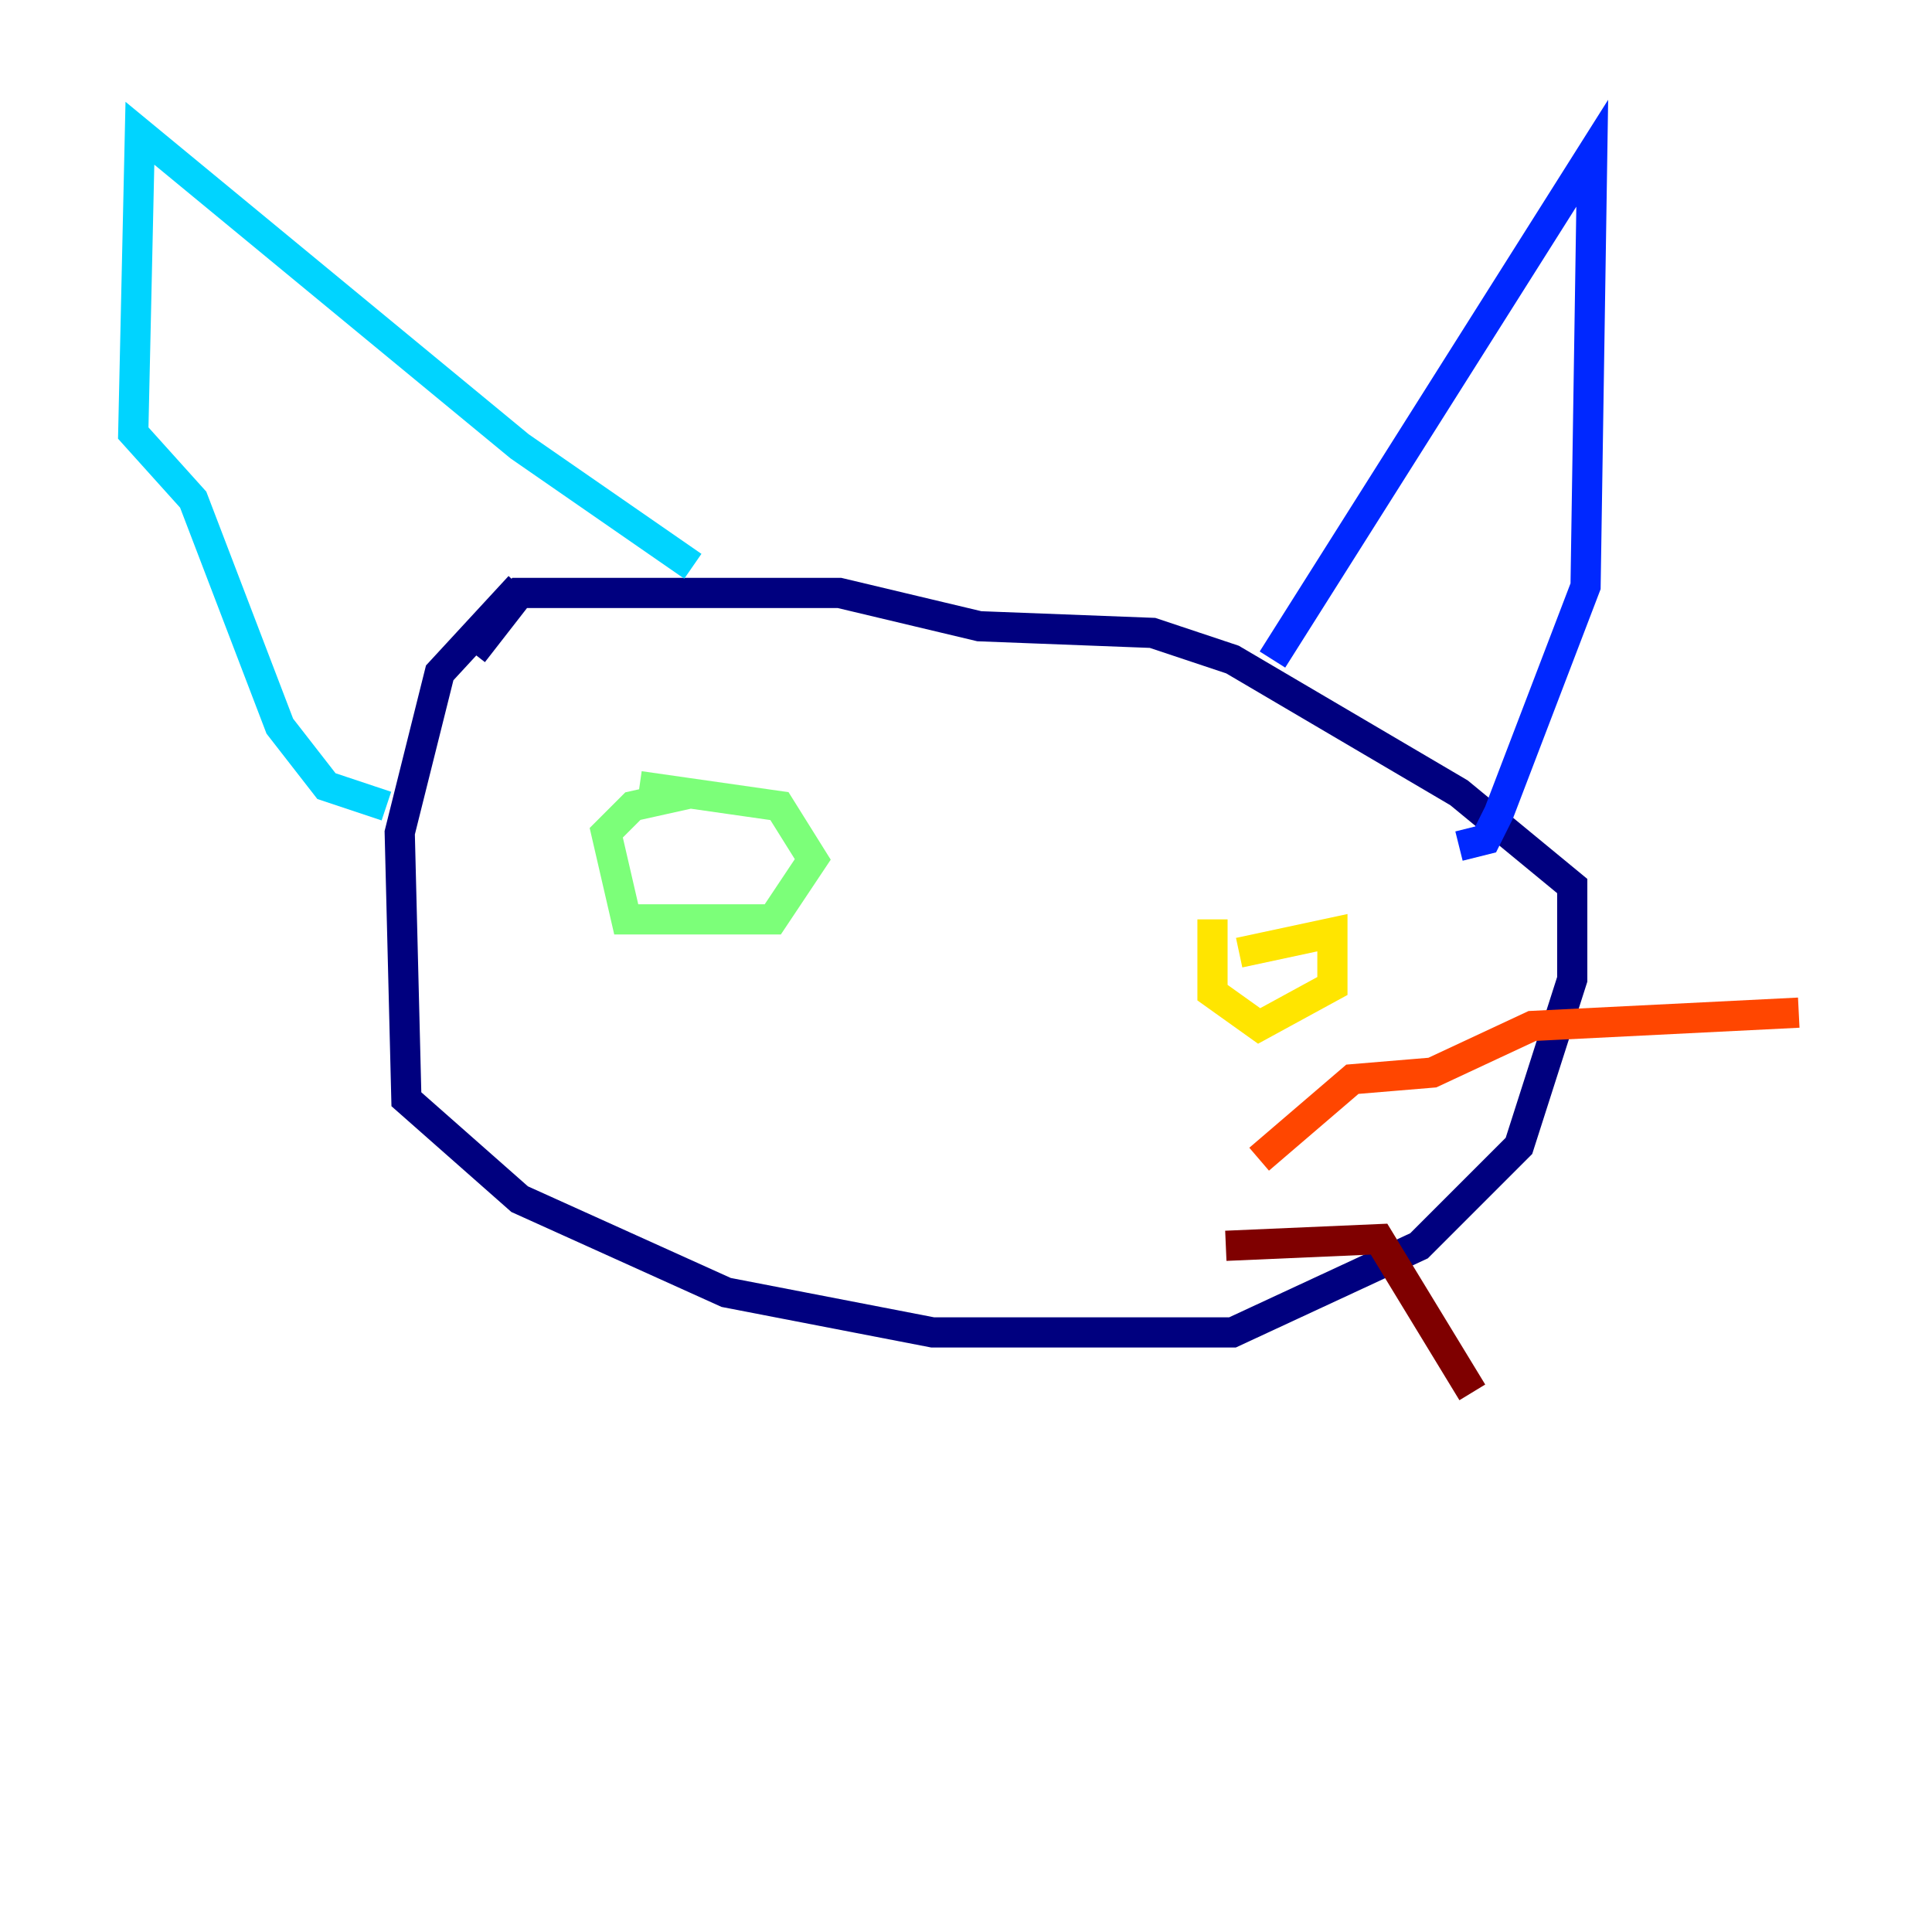 <?xml version="1.0" encoding="utf-8" ?>
<svg baseProfile="tiny" height="128" version="1.2" viewBox="0,0,128,128" width="128" xmlns="http://www.w3.org/2000/svg" xmlns:ev="http://www.w3.org/2001/xml-events" xmlns:xlink="http://www.w3.org/1999/xlink"><defs /><polyline fill="none" points="34.428,38.841 29.131,44.579 26.483,55.172 26.924,72.828 34.428,79.448 48.11,85.628 61.793,88.276 81.655,88.276 94.014,82.538 100.635,75.917 104.165,64.883 104.165,58.703 96.662,52.524 81.655,43.697 76.359,41.931 64.883,41.49 55.614,39.283 34.428,39.283 31.338,43.255" stroke="#00007f" stroke-width="2" /><polyline fill="none" points="84.303,43.697 105.49,10.152 105.048,38.841 99.31,53.848 98.428,55.614 96.662,56.055" stroke="#0028ff" stroke-width="2" /><polyline fill="none" points="45.903,37.517 34.428,29.572 9.269,8.828 8.828,28.69 12.8,33.103 18.538,48.11 21.628,52.083 25.6,53.407" stroke="#00d4ff" stroke-width="2" /><polyline fill="none" points="45.903,52.524 41.931,53.407 40.166,55.172 41.49,60.91 51.2,60.91 53.848,56.938 51.641,53.407 42.372,52.083" stroke="#7cff79" stroke-width="2" /><polyline fill="none" points="80.331,60.91 80.331,65.766 83.421,67.972 88.276,65.324 88.276,61.793 82.097,63.117" stroke="#ffe500" stroke-width="2" /><polyline fill="none" points="83.421,76.8 89.6,71.503 94.897,71.062 101.517,67.972 119.172,67.09" stroke="#ff4600" stroke-width="2" /><polyline fill="none" points="81.214,82.538 91.365,82.097 97.545,92.248" stroke="#7f0000" stroke-width="2" /></svg>